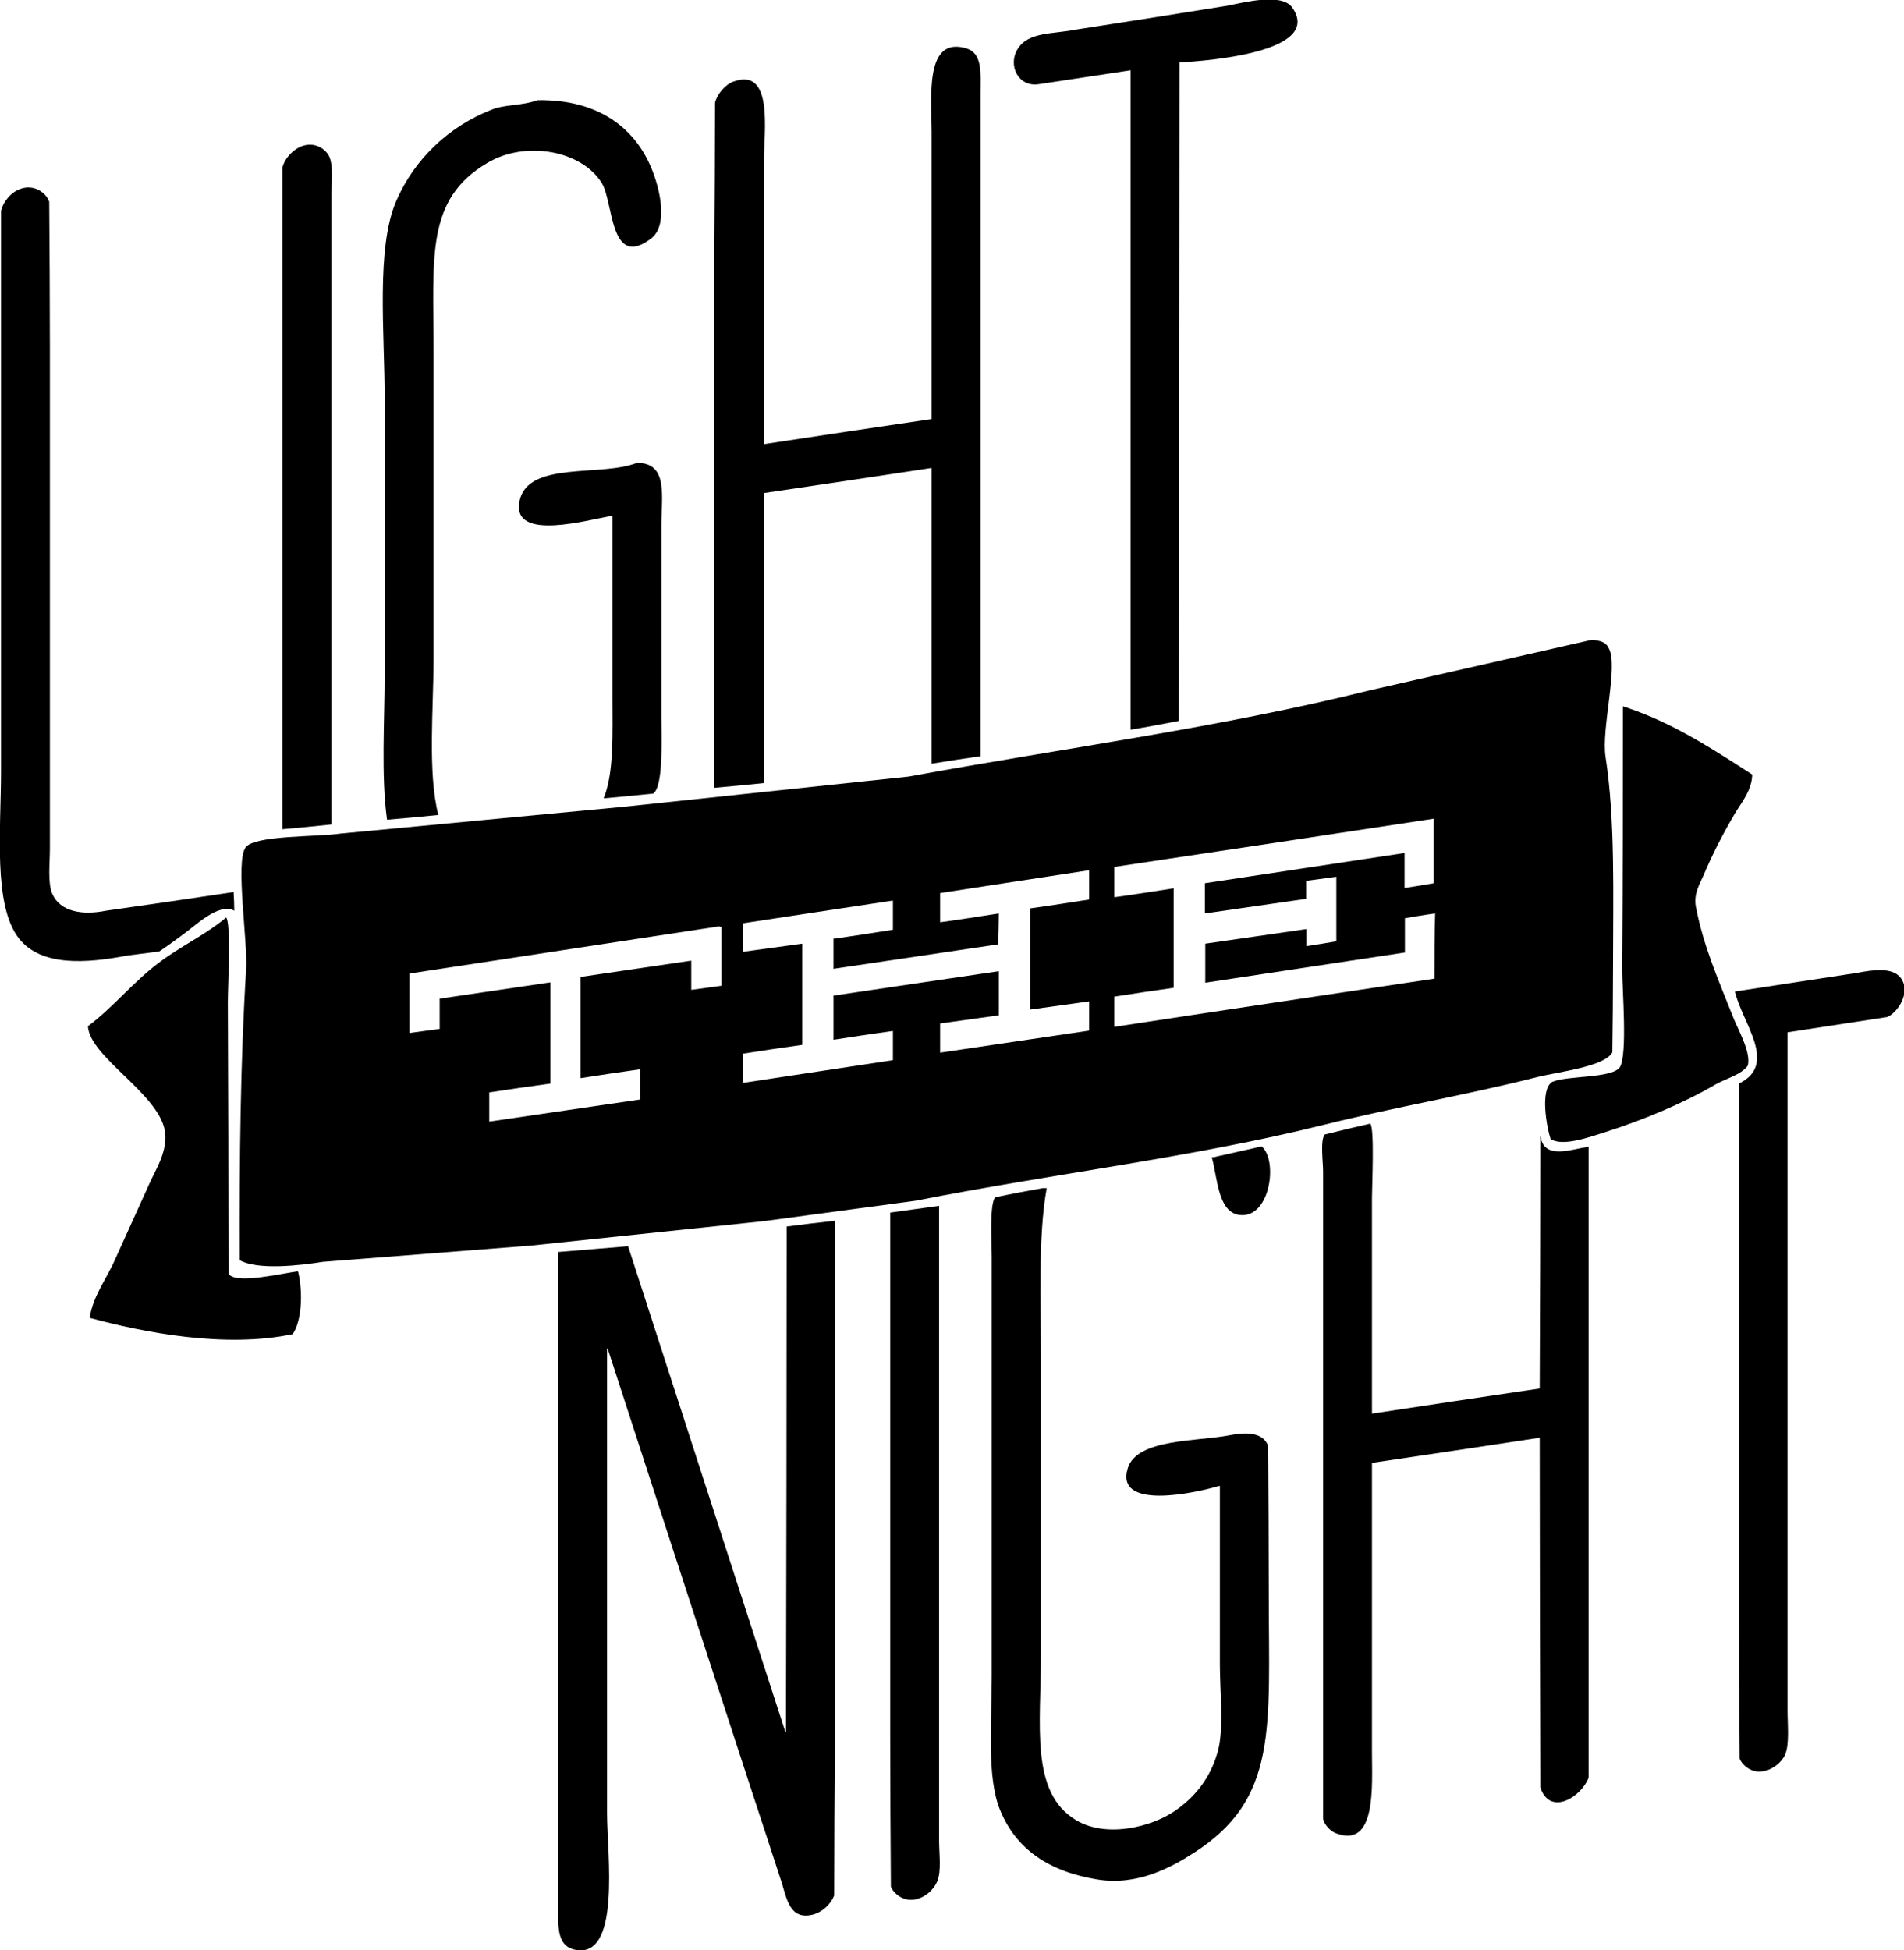 <?xml version="1.0" encoding="utf-8"?>
<!-- Generator: Adobe Illustrator 19.1.0, SVG Export Plug-In . SVG Version: 6.00 Build 0)  -->
<svg version="1.1" id="Layer_1" xmlns="http://www.w3.org/2000/svg" xmlns:xlink="http://www.w3.org/1999/xlink" x="0px" y="0px"
	 viewBox="0 0 560.8 574.3" enable-background="new 0 0 560.8 574.3" xml:space="preserve">
<g>
	<path fill-rule="evenodd" clip-rule="evenodd" d="M347.4,18.4c-0.1,64.6-0.2,129.3-0.2,193.9c-4.7,0.9-9.4,1.8-14.2,2.6
		c0-64.7,0-129.4,0-194.2c-9,1.4-18.1,2.7-27.1,4.1c-6,0.9-9.1-5.6-6.2-10.3c3.1-5.2,10.3-4.4,17.3-5.8c14.8-2.3,29.6-4.6,44.4-7
		c5.5-1.1,16.1-3.8,19.2,0.5C389.8,15.3,356,17.9,347.4,18.4z"/>
	<path fill-rule="evenodd" clip-rule="evenodd" d="M288.8,222.7c-4.8,0.7-9.6,1.4-14.4,2.2c0-29,0-58.1,0-87.1
		c-16.5,2.5-33,5-49.4,7.4c0,28.5,0,57,0,85.4c-4.9,0.5-9.8,1-14.6,1.4c0-52.6,0-105.3,0-157.9c0.1-14.6,0.2-29.3,0.2-43.9
		c0.7-2.6,3.1-5.4,5.5-6.2c11.8-4.2,8.9,14.7,8.9,23.5c0,27.8,0,55.5,0,83.3c16.5-2.5,33-5,49.4-7.4c0-28.2,0-56.5,0-84.7
		c0-10.1-2.1-28,10.1-24.5c5,1.5,4.3,7.2,4.3,13.7c0,12,0,24,0,36C288.8,116.7,288.8,169.7,288.8,222.7z"/>
	<path fill-rule="evenodd" clip-rule="evenodd" d="M158.3,29.5c18.1-0.3,29.3,8.4,34.1,21.4c2,5.3,4.4,15.6-0.7,19.4
		c-12.1,9.1-11-10.7-14.4-16.3c-5.8-9.6-22.4-12.8-33.8-6c-18.2,10.8-15.8,27.5-15.8,55.7c0,30,0,60,0,90c0,14.9-1.8,33.8,1.4,46.3
		c-5,0.5-10.1,1-15.1,1.4c-1.8-12.9-0.7-29.1-0.7-43.2c0-27,0-53.9,0-80.9c0-19-2.6-44.3,3.4-58.1c5.3-12.3,15.5-22,28.1-26.9
		C148.7,30.7,153.7,31.2,158.3,29.5z"/>
	<path fill-rule="evenodd" clip-rule="evenodd" d="M97.6,242.8c-4.8,0.5-9.6,1-14.4,1.4c0-51.1,0-102.2,0-153.4
		c0-13.8,0-27.7,0-41.5c0.7-2.9,3.6-5.8,6.5-6.5c3.7-0.9,6.6,1.5,7.4,3.6c1.1,2.8,0.5,7.9,0.5,11.5c0,10.2,0,20.5,0,30.7
		C97.6,140.1,97.6,191.5,97.6,242.8z"/>
	<path fill-rule="evenodd" clip-rule="evenodd" d="M68.8,262.7c0.1,1.8,0.2,3.7,0.2,5.5c-4.6-2.6-12,4.9-15.1,7
		c-2.3,1.7-4.6,3.4-7,5c-3.1,0.4-6.2,0.8-9.4,1.2c-12,2.3-25.3,3.3-31.9-5c-7.7-9.8-5.3-32.1-5.3-49.4c0-40.2,0-80.3,0-120.5
		c0-14.8,0-29.6,0-44.4c0.7-2.9,3.1-5.6,5.8-6.5c4-1.4,7.5,1.2,8.4,3.8c0.1,14.3,0.2,28.6,0.2,43c0,37.8,0,75.5,0,113.3
		c0,11.4,0,22.7,0,34.1c0,4.3-0.7,10.2,0.7,13.4c2.3,5.3,8.8,6.4,15.8,5C43.8,266.4,56.3,264.6,68.8,262.7z"/>
	<path fill-rule="evenodd" clip-rule="evenodd" d="M187.6,136.3c9.3,0,7.2,9.7,7.2,18.7c0,18.6,0,37.3,0,55.9
		c0,5.9,0.7,20.6-2.4,22.8c-4.9,0.5-9.8,1-14.6,1.4c3.1-7.6,2.6-19.2,2.6-30.2c0-17.7,0-35.4,0-53c-6.7,1-29.8,7.9-27.4-4.3
		C155.4,135.6,177.2,140.5,187.6,136.3z"/>
	<path fill-rule="evenodd" clip-rule="evenodd" d="M478,208c11.4,3.7,20.4,8.9,29.5,14.6c2.9,1.8,5.8,3.7,8.6,5.5
		c-0.1,4.8-3.4,8.5-5.3,11.8c-3.4,5.8-6.4,11.6-9.1,18c-1,2.3-2.9,5.3-2.2,9.1c2.2,11.7,6.9,22.2,11,32.6c1.3,3.4,5.3,10.2,4.3,14.2
		c-1.9,2.7-6.4,3.8-9.4,5.5c-9.8,5.7-21.3,10.5-32.9,14.2c-4.2,1.3-12.3,4.3-15.8,1.9c-1.1-3.3-3.2-14.6,0.5-16.8
		c4.4-1.9,17.6-1,19.9-4.3c2.3-3.6,0.7-23,0.7-29C478,259.5,478,233.8,478,208z"/>
	<path fill-rule="evenodd" clip-rule="evenodd" d="M472.9,222.9c-1.3-8.3,3.8-26.7,1-31.9c-0.9-2-2.5-2.3-5-2.6
		c-21.8,5-43.7,9.9-65.5,14.9c-43.6,10.9-89.4,16.9-135.8,25.4c-28,3-56,5.9-84,8.9c-27.8,2.6-55.7,5.3-83.5,7.9
		c-6.3,1-25.3,0.4-27.8,4.1c-3,4.3,0.7,27.7,0.2,35.8c-1.7,27-2,56.5-1.9,85.7c5.1,3,17.8,1.6,24.5,0.5c20.5-1.6,41-3.2,61.4-4.8
		c22.9-2.4,45.8-4.8,68.6-7.2c14.9-2,29.8-4,44.6-6c40.6-8,81.4-12.7,120-22.3c21.3-5.3,42.6-8.9,63.4-14.2c5.7-1.4,19.6-3,21.8-7.2
		c0.1-8.4,0.2-16.8,0.2-25.2C475.1,263.9,475.8,241.7,472.9,222.9z M212.5,290.3c-3,0.4-5.9,0.8-8.9,1.2c0-2.9,0-5.8,0-8.6
		c-10.9,1.6-21.8,3.2-32.6,4.8c0,9.9,0,19.8,0,29.8c5.8-0.9,11.7-1.8,17.5-2.6c0,3,0,5.9,0,8.9c-14.8,2.2-29.6,4.3-44.4,6.5
		c0-2.9,0-5.8,0-8.6c6-0.9,12-1.8,18-2.6c0-9.9,0-19.8,0-29.8c-10.9,1.6-21.8,3.2-32.6,4.8c0,3,0,5.9,0,8.9c-3,0.4-5.9,0.8-8.9,1.2
		c0-5.8,0-11.7,0-17.5c30.4-4.6,60.8-9.3,91.2-13.9c0.2,0.1,0.5,0.2,0.7,0.2C212.5,278.7,212.5,284.5,212.5,290.3z M320.8,264.9
		c-5.8,0.9-11.5,1.8-17.3,2.6c0,9.9,0,19.8,0,29.8c5.8-0.8,11.5-1.6,17.3-2.4c0,2.9,0,5.8,0,8.6c-14.6,2.2-29.3,4.3-43.9,6.5
		c0-2.9,0-5.8,0-8.6c5.8-0.8,11.5-1.6,17.3-2.4c0-4.3,0-8.6,0-13c-16.2,2.4-32.5,4.8-48.7,7.2c0,4.3,0,8.6,0,13
		c5.8-0.9,11.7-1.8,17.5-2.6c0,2.9,0,5.8,0,8.6c-14.7,2.2-29.4,4.5-44.2,6.7c0-2.9,0-5.8,0-8.6c5.8-0.9,11.7-1.8,17.5-2.6
		c0-9.9,0-19.8,0-29.8c-5.8,0.8-11.7,1.6-17.5,2.4c0-2.8,0-5.6,0-8.4c14.7-2.2,29.4-4.5,44.2-6.7c0,2.9,0,5.8,0,8.6
		c-5.7,0.9-11.4,1.8-17,2.6c-0.2,0-0.3,0-0.5,0c0,3,0,5.9,0,8.9c16.2-2.4,32.3-4.8,48.5-7.2c0.1-3,0.2-6.1,0.2-9.1
		c-5.8,0.9-11.5,1.8-17.3,2.6c0-2.9,0-5.8,0-8.6c14.6-2.2,29.1-4.5,43.7-6.7c0.1,0,0.2,0,0.2,0C320.8,259.1,320.8,262,320.8,264.9z
		 M422.5,288.2c-31.4,4.7-62.9,9.4-94.3,14.2c0-3,0-5.9,0-8.9c5.8-0.9,11.7-1.8,17.5-2.6c0-9.8,0-19.5,0-29.3
		c-5.8,0.9-11.5,1.8-17.3,2.6c-0.1,0-0.2,0-0.2,0c0-3,0-5.9,0-8.9c31.4-4.7,62.7-9.4,94.1-14.2c0,6.3,0,12.6,0,19
		c-2.9,0.5-5.8,1-8.6,1.4c0-3.4,0-6.9,0-10.3c-19.6,3-39.2,5.9-58.8,8.9c0,3,0,5.9,0,8.9c9.9-1.4,19.8-2.9,29.8-4.3
		c0-1.8,0-3.5,0-5.3c3-0.4,5.9-0.8,8.9-1.2c0,6.3,0,12.6,0,19c-2.9,0.5-5.8,1-8.6,1.4c-0.1,0-0.2,0-0.2,0c0-1.7,0-3.4,0-5
		c-9.9,1.4-19.8,2.9-29.8,4.3c0,3.8,0,7.7,0,11.5c19.6-3,39.2-5.9,58.8-8.9c0-3.4,0-6.7,0-10.1c3-0.5,5.9-1,8.9-1.4
		C422.5,275.4,422.5,281.8,422.5,288.2z"/>
	<path fill-rule="evenodd" clip-rule="evenodd" d="M66.6,270.2c1.5,1.5,0.5,20.1,0.5,25c0.1,26.6,0.2,53.3,0.2,79.9
		c2,3.3,16.6-0.3,20.4-0.7c0.1,0.2,0.2,0.3,0.2,0.5c1.3,5.8,1,14.1-1.7,18c-20,4.2-43.9-0.5-59.8-4.8c1-6.5,5.1-11.7,7.4-17
		c3.4-7.4,6.7-14.9,10.1-22.3c1.7-4,5.8-9.9,4.6-16.1c-2.3-11-22.1-21.5-22.6-30.5c7.4-5.5,13.4-13.1,20.9-18.7
		C53.1,278.7,60.7,275.2,66.6,270.2z"/>
	<path fill-rule="evenodd" clip-rule="evenodd" d="M526.5,304c0,55.5,0,111,0,166.6c0,11,0,22.1,0,33.1c0,4.2,0.6,9.9-0.7,13
		c-1.1,2.4-4,4.8-7.2,5c-2.8,0.3-5.5-1.9-6.2-3.8c-0.1-14.3-0.2-28.6-0.2-43c0-51.9,0-103.8,0-155.8c11.6-5.7,1-17.7-1.2-27.1
		c12-1.8,24-3.7,36-5.5c4.7-0.9,10.6-1.8,13,1.7c2.8,4.2-1,9.9-4.1,11.3C546,301,536.2,302.5,526.5,304z"/>
	<path fill-rule="evenodd" clip-rule="evenodd" d="M403.6,330.9c1.3,1.4,0.5,18.4,0.5,21.8c0,21.2,0,42.4,0,63.6
		c16.5-2.5,33-5,49.4-7.4c0.1-24.9,0.2-49.8,0.2-74.6c0.8,7.4,8.8,4.2,14.2,3.4c0,61.9,0,123.8,0,185.8c-2,5.5-11.3,11.6-14.2,2.9
		c-0.1-34.3-0.2-68.6-0.2-103c-16.5,2.5-33,5-49.4,7.4c0,28.4,0,56.8,0,85.2c0,9.9,1.4,28.7-10.8,23.8c-1.5-0.6-3.2-2.4-3.6-4.1
		c0-13.8,0-27.5,0-41.3c0-39.8,0-79.5,0-119.3c0-10.1,0-20.2,0-30.2c0-2.7-0.9-9.2,0.5-10.8C394.6,333,399.1,331.9,403.6,330.9z"/>
	<path fill-rule="evenodd" clip-rule="evenodd" d="M371.6,337.6c4.9,4.2,2.5,21.3-6.5,20.2c-6.5-0.8-6.5-11.3-8.2-17
		c0.2,0,0.3,0,0.5,0C362.2,339.7,366.9,338.7,371.6,337.6z"/>
	<path fill-rule="evenodd" clip-rule="evenodd" d="M307.1,349.9c0.4,0,0.8,0,1.2,0c-2.6,14.2-1.7,34.1-1.7,50.9
		c0,28.7,0,57.4,0,86.2c0,21.1-3.3,40.8,10.3,49c9,5.4,22.2,2,29-2.6c5.9-4,10.5-9.6,12.7-17.3c2-6.9,0.7-17.7,0.7-25.9
		c0-17.5,0-35,0-52.6c-0.1,0-0.2,0-0.2,0c-6.7,2-30.9,7.4-26.9-5.3c2.7-8.6,20.4-7.8,29.8-9.6c4.9-1,10-1,11.5,3.1
		c0.1,14.5,0.2,29,0.2,43.4c0,39.8,2.9,60.6-22.3,76.6c-6.4,4.1-16.4,9.6-28.1,7.7c-14.3-2.3-24.1-8.9-28.8-20.6
		c-3.9-9.6-2.4-26-2.4-39.1c0-26.2,0-52.3,0-78.5c0-15.1,0-30.2,0-45.4c0-4-0.7-15.1,1-17.3C297.8,351.6,302.5,350.7,307.1,349.9z"
		/>
	<path fill-rule="evenodd" clip-rule="evenodd" d="M276.6,355.1c0,51.9,0,103.8,0,155.8c0,10.4,0,20.8,0,31.2
		c0,3.7,0.7,8.9-0.5,11.8c-1,2.6-3.7,5-6.7,5.5c-3.4,0.6-6.2-1.8-7-3.8c-0.1-14.2-0.2-28.5-0.2-42.7c0-51.9,0-103.8,0-155.8
		C267,356.4,271.8,355.8,276.6,355.1z"/>
	<path fill-rule="evenodd" clip-rule="evenodd" d="M245.9,359.5c0,51.7,0,103.4,0,155c-0.1,14.6-0.2,29.1-0.2,43.7
		c-0.9,2.4-3.3,4.7-5.8,5.5c-7.2,2.2-8.2-4.6-9.6-9.1c-3-9.3-6.1-18.6-9.1-27.8c-14.1-43.2-28.2-86.4-42.2-129.6c-0.1,0-0.2,0-0.2,0
		c0,45.6,0,91.2,0,136.8c0,11.7,4.3,43.6-9.8,40.1c-5.1-1.3-4.6-7-4.6-13.4c0-11.8,0-23.5,0-35.3c0-52.2,0-104.5,0-156.7
		c6.9-0.6,13.8-1.1,20.6-1.7c15.4,47.7,30.9,95.4,46.3,143c0.1,0,0.2,0,0.2,0c0.1-49.6,0.2-99.2,0.2-148.8
		C236.4,360.6,241.2,360,245.9,359.5z"/>
</g>
</svg>
